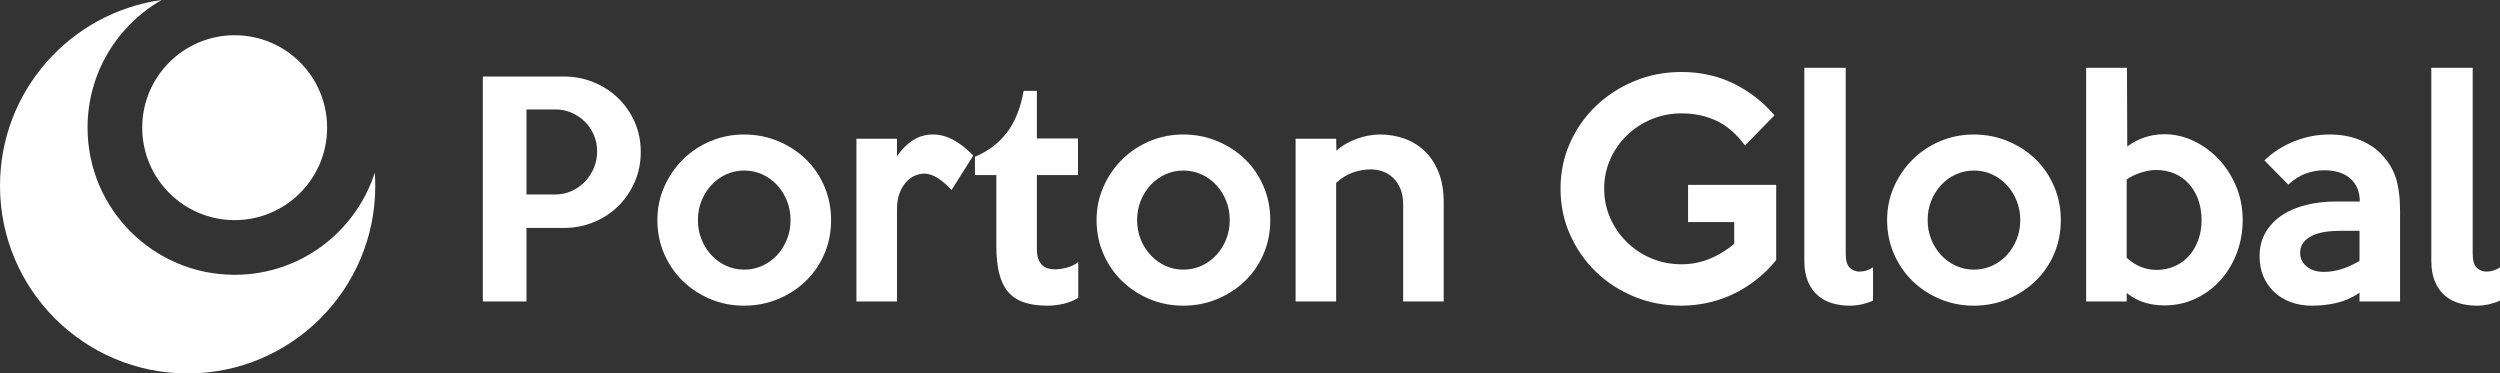 <?xml version="1.0" encoding="utf-8"?>
<!-- Generator: Adobe Illustrator 16.0.0, SVG Export Plug-In . SVG Version: 6.00 Build 0)  -->
<!DOCTYPE svg PUBLIC "-//W3C//DTD SVG 1.1//EN" "http://www.w3.org/Graphics/SVG/1.1/DTD/svg11.dtd">
<svg version="1.1" id="Layer_1" xmlns="http://www.w3.org/2000/svg" xmlns:xlink="http://www.w3.org/1999/xlink" x="0px" y="0px"
	 width="1044.438px" height="156.015px" viewBox="0 0 1044.438 156.015" enable-background="new 0 0 1044.438 156.015"
	 xml:space="preserve">
<rect x="0" y="0" width="1044.438" height="156.015" fill="#333333" stroke="none"/>
<g>
	<g>
		<path fill="#FFFFFF" d="M267.699,63.481c0,4.469-0.845,8.645-2.536,12.526c-1.69,3.881-3.99,7.253-6.897,10.115
			c-2.907,2.863-6.328,5.098-10.257,6.705c-3.931,1.608-8.097,2.411-12.499,2.411h-15.564v30.698h-18.23V31.959h33.817
			c4.398,0,8.561,0.805,12.49,2.411c3.927,1.608,7.344,3.823,10.251,6.646c2.906,2.823,5.203,6.157,6.892,9.998
			C266.854,54.856,267.699,59.012,267.699,63.481z M249.468,63.246c0-2.43-0.452-4.705-1.353-6.822
			c-0.902-2.117-2.138-3.959-3.705-5.528c-1.569-1.567-3.411-2.823-5.528-3.764s-4.392-1.412-6.822-1.412h-12.115v35.521h12.115
			c2.43,0,4.705-0.489,6.822-1.47c2.117-0.979,3.959-2.293,5.528-3.94c1.567-1.646,2.803-3.547,3.705-5.705
			C249.016,67.971,249.468,65.677,249.468,63.246z"/>
		<path fill="#FFFFFF" d="M347.208,91.945c0,5.098-0.941,9.821-2.823,14.173c-1.882,4.352-4.469,8.116-7.763,11.292
			s-7.156,5.686-11.585,7.528c-4.431,1.841-9.156,2.764-14.173,2.764c-5.019,0-9.724-0.922-14.114-2.764
			c-4.392-1.842-8.233-4.371-11.526-7.586c-3.293-3.214-5.881-6.999-7.763-11.351c-1.882-4.352-2.823-9.036-2.823-14.055
			c0-4.94,0.959-9.586,2.882-13.938c1.92-4.352,4.528-8.154,7.822-11.409c3.293-3.253,7.134-5.802,11.526-7.645
			c4.391-1.842,9.057-2.764,13.997-2.764c5.017,0,9.742,0.922,14.173,2.764c4.429,1.843,8.292,4.352,11.585,7.527
			s5.881,6.96,7.763,11.35C346.267,82.223,347.208,86.928,347.208,91.945z M330.271,91.945c0-2.9-0.509-5.605-1.525-8.116
			c-1.017-2.508-2.404-4.705-4.163-6.586s-3.812-3.352-6.157-4.411s-4.846-1.588-7.504-1.588c-2.657,0-5.16,0.529-7.505,1.588
			c-2.345,1.059-4.398,2.529-6.157,4.411c-1.758,1.882-3.146,4.078-4.163,6.586c-1.016,2.511-1.523,5.216-1.523,8.116
			c0,2.902,0.507,5.607,1.523,8.116c1.017,2.51,2.404,4.705,4.163,6.586c1.759,1.882,3.812,3.352,6.157,4.411
			c2.345,1.059,4.848,1.588,7.505,1.588c2.658,0,5.159-0.529,7.504-1.588s4.398-2.529,6.157-4.411s3.146-4.076,4.163-6.586
			C329.761,97.552,330.271,94.847,330.271,91.945z"/>
		<path fill="#FFFFFF" d="M406.604,65.01l-9.057,14.35c-1.646-1.803-3.47-3.391-5.469-4.764c-2-1.371-4.019-2.058-6.057-2.058
			c-1.099,0-2.294,0.255-3.587,0.764c-1.294,0.511-2.511,1.353-3.646,2.529c-1.137,1.176-2.099,2.726-2.881,4.646
			c-0.785,1.922-1.176,4.293-1.176,7.116v38.344h-16.937V57.953h16.937v7.292c2.038-2.9,4.293-5.135,6.763-6.704
			c2.47-1.568,5.234-2.353,8.292-2.353c2.979,0,5.899,0.805,8.763,2.411C401.409,60.208,404.094,62.346,406.604,65.01z"/>
		<path fill="#FFFFFF" d="M450.474,124.408c-1.726,1.099-3.725,1.92-5.998,2.47c-2.275,0.548-4.549,0.823-6.822,0.823
			c-3.999,0-7.371-0.491-10.115-1.47c-2.746-0.979-4.94-2.488-6.586-4.528c-1.647-2.038-2.843-4.625-3.587-7.763
			c-0.746-3.135-1.118-6.822-1.118-11.056V73.126h-8.939v-7.645c5.488-2.273,9.939-5.646,13.35-10.115
			c3.411-4.47,5.743-10.271,6.999-17.408h5.528v19.877h17.172v15.291h-17.172v30.934c0,1.726,0.215,3.137,0.646,4.234
			c0.43,1.099,1,1.961,1.705,2.587c0.706,0.628,1.51,1.059,2.412,1.294c0.9,0.235,1.861,0.353,2.881,0.353
			c1.333,0,2.94-0.235,4.822-0.706c1.882-0.47,3.488-1.253,4.822-2.353V124.408z"/>
		<path fill="#FFFFFF" d="M530.69,91.945c0,5.098-0.941,9.821-2.823,14.173c-1.882,4.352-4.47,8.116-7.763,11.292
			s-7.156,5.686-11.585,7.528c-4.432,1.841-9.156,2.764-14.174,2.764c-5.019,0-9.724-0.922-14.113-2.764
			c-4.393-1.842-8.233-4.371-11.527-7.586c-3.293-3.214-5.881-6.999-7.763-11.351c-1.882-4.352-2.822-9.036-2.822-14.055
			c0-4.94,0.959-9.586,2.881-13.938c1.921-4.352,4.528-8.154,7.822-11.409c3.293-3.253,7.134-5.802,11.526-7.645
			c4.391-1.842,9.057-2.764,13.996-2.764c5.018,0,9.742,0.922,14.174,2.764c4.429,1.843,8.292,4.352,11.585,7.527
			s5.881,6.96,7.763,11.35C529.749,82.223,530.69,86.928,530.69,91.945z M513.752,91.945c0-2.9-0.509-5.605-1.525-8.116
			c-1.016-2.508-2.403-4.705-4.162-6.586s-3.812-3.352-6.157-4.411c-2.345-1.059-4.846-1.588-7.503-1.588
			c-2.658,0-5.161,0.529-7.506,1.588s-4.397,2.529-6.156,4.411s-3.146,4.078-4.163,6.586c-1.016,2.511-1.523,5.216-1.523,8.116
			c0,2.902,0.508,5.607,1.523,8.116c1.017,2.51,2.404,4.705,4.163,6.586s3.812,3.352,6.156,4.411s4.848,1.588,7.506,1.588
			c2.657,0,5.158-0.529,7.503-1.588c2.346-1.059,4.398-2.529,6.157-4.411s3.146-4.076,4.162-6.586
			C513.244,97.552,513.752,94.847,513.752,91.945z"/>
		<path fill="#FFFFFF" d="M603.142,125.937h-16.937V85.358c0-2.43-0.375-4.567-1.123-6.41c-0.748-1.842-1.751-3.371-3.012-4.587
			c-1.261-1.215-2.698-2.117-4.312-2.705c-1.614-0.588-3.288-0.882-5.02-0.882c-2.599,0-5.158,0.452-7.678,1.353
			c-2.52,0.902-4.803,2.334-6.85,4.293v49.517h-16.938V57.953h16.938l0.117,5.058c1.019-1.018,2.273-1.959,3.765-2.823
			c1.488-0.862,3.037-1.588,4.646-2.176c1.606-0.588,3.253-1.039,4.939-1.353c1.686-0.312,3.313-0.47,4.882-0.47
			c3.449,0,6.763,0.549,9.938,1.646c3.176,1.099,5.999,2.784,8.469,5.058c2.47,2.275,4.449,5.216,5.939,8.821
			c1.488,3.608,2.234,7.88,2.234,12.82V125.937z"/>
		<path fill="#FFFFFF" d="M742.046,108.646c-2.667,3.293-5.568,6.137-8.704,8.527c-3.137,2.393-6.41,4.372-9.821,5.94
			c-3.41,1.569-6.9,2.726-10.468,3.47c-3.568,0.744-7.115,1.117-10.645,1.117c-6.979,0-13.525-1.255-19.642-3.764
			s-11.45-5.958-15.996-10.351c-4.549-4.39-8.156-9.565-10.821-15.525c-2.667-5.958-3.999-12.389-3.999-19.29
			c0-6.743,1.313-13.074,3.94-18.995c2.626-5.919,6.233-11.075,10.82-15.467c4.588-4.391,9.939-7.86,16.056-10.409
			c6.116-2.547,12.662-3.823,19.642-3.823c8.075,0,15.427,1.646,22.054,4.94c6.625,3.293,12.251,7.686,16.878,13.173l-12.329,12.585
			c-3.523-4.782-7.477-8.213-11.859-10.292c-4.385-2.077-9.277-3.117-14.679-3.117c-4.462,0-8.65,0.823-12.564,2.47
			c-3.915,1.647-7.339,3.902-10.275,6.763c-2.937,2.863-5.245,6.195-6.929,9.998c-1.684,3.804-2.523,7.862-2.523,12.173
			c0,4.393,0.84,8.489,2.523,12.291c1.682,3.804,3.99,7.157,6.925,10.057c2.934,2.902,6.357,5.175,10.27,6.822
			c3.911,1.646,8.098,2.47,12.558,2.47c4.226,0,8.215-0.783,11.972-2.353c3.755-1.568,7.119-3.646,10.093-6.234v-9.057h-19.289
			V77.243h36.814V108.646z"/>
		<path fill="#FFFFFF" d="M782.505,125.583c-1.334,0.627-2.843,1.136-4.528,1.529c-1.687,0.392-3.431,0.588-5.234,0.588
			c-2.51,0-4.921-0.334-7.233-1c-2.313-0.667-4.333-1.744-6.057-3.235c-1.726-1.488-3.099-3.429-4.117-5.822
			c-1.02-2.391-1.529-5.272-1.529-8.645V28.313h17.29v77.746c0,2.823,0.568,4.764,1.706,5.822c1.136,1.059,2.488,1.587,4.058,1.587
			c1.959,0,3.841-0.588,5.646-1.764V125.583z"/>
		<path fill="#FFFFFF" d="M860.957,91.945c0,5.098-0.941,9.821-2.823,14.173c-1.882,4.352-4.47,8.116-7.763,11.292
			s-7.156,5.686-11.585,7.528c-4.432,1.841-9.156,2.764-14.174,2.764c-5.019,0-9.724-0.922-14.113-2.764
			c-4.393-1.842-8.233-4.371-11.527-7.586c-3.293-3.214-5.881-6.999-7.763-11.351c-1.882-4.352-2.822-9.036-2.822-14.055
			c0-4.94,0.959-9.586,2.881-13.938c1.921-4.352,4.528-8.154,7.822-11.409c3.293-3.253,7.134-5.802,11.526-7.645
			c4.391-1.842,9.057-2.764,13.996-2.764c5.018,0,9.742,0.922,14.174,2.764c4.429,1.843,8.292,4.352,11.585,7.527
			s5.881,6.96,7.763,11.35C860.015,82.223,860.957,86.928,860.957,91.945z M844.019,91.945c0-2.9-0.509-5.605-1.525-8.116
			c-1.016-2.508-2.403-4.705-4.162-6.586s-3.812-3.352-6.157-4.411c-2.345-1.059-4.846-1.588-7.503-1.588
			c-2.658,0-5.161,0.529-7.506,1.588s-4.397,2.529-6.156,4.411s-3.146,4.078-4.163,6.586c-1.016,2.511-1.523,5.216-1.523,8.116
			c0,2.902,0.508,5.607,1.523,8.116c1.017,2.51,2.404,4.705,4.163,6.586s3.812,3.352,6.156,4.411s4.848,1.588,7.506,1.588
			c2.657,0,5.158-0.529,7.503-1.588c2.346-1.059,4.398-2.529,6.157-4.411s3.146-4.076,4.162-6.586
			C843.51,97.552,844.019,94.847,844.019,91.945z"/>
		<path fill="#FFFFFF" d="M936.938,91.945c0,4.784-0.807,9.333-2.416,13.644c-1.611,4.313-3.873,8.098-6.779,11.351
			c-2.91,3.254-6.369,5.842-10.376,7.763c-4.011,1.92-8.412,2.881-13.205,2.881c-2.988,0-5.778-0.412-8.371-1.235
			c-2.595-0.823-5.031-2.135-7.311-3.94v3.528h-16.938V28.313h17.055l0.118,32.933c1.959-1.568,4.293-2.823,6.998-3.764
			s5.547-1.412,8.527-1.412c4.155,0,8.193,0.922,12.115,2.764c3.92,1.843,7.409,4.372,10.467,7.586
			c3.059,3.216,5.508,6.998,7.352,11.35C936.016,82.124,936.938,86.849,936.938,91.945z M919.765,91.945
			c0-3.135-0.472-5.999-1.417-8.586c-0.944-2.588-2.264-4.802-3.954-6.646c-1.693-1.841-3.7-3.253-6.021-4.234
			c-2.322-0.979-4.899-1.47-7.733-1.47c-1.812,0-3.897,0.373-6.257,1.117c-2.362,0.747-4.33,1.706-5.903,2.882v32.698
			c3.697,3.373,7.869,5.058,12.516,5.058c2.676,0,5.173-0.509,7.496-1.529c2.321-1.018,4.308-2.45,5.962-4.293
			c1.652-1.842,2.951-4.038,3.896-6.587C919.293,97.808,919.765,95.003,919.765,91.945z"/>
		<path fill="#FFFFFF" d="M1002.686,125.937h-16.938v-3.646c-2.98,2.04-6.137,3.451-9.469,4.234
			c-3.332,0.783-6.762,1.176-10.291,1.176c-3.293,0-6.273-0.491-8.939-1.47s-4.98-2.391-6.939-4.234
			c-1.961-1.841-3.469-4.017-4.527-6.528c-1.059-2.508-1.588-5.292-1.588-8.351c0-3.841,0.842-7.193,2.529-10.057
			c1.684-2.861,3.979-5.252,6.881-7.174c2.898-1.921,6.291-3.353,10.174-4.293c3.881-0.941,8.057-1.411,12.525-1.411h9.762
			c0-3.999-1.293-7.175-3.881-9.527c-2.588-2.352-6.313-3.528-11.174-3.528c-2.352,0-4.783,0.432-7.293,1.294
			c-2.51,0.864-5.018,2.431-7.527,4.705l-9.996-10.115c3.605-3.45,7.781-6.116,12.525-7.998s9.625-2.823,14.645-2.823
			c4.703,0,8.893,0.746,12.566,2.235c3.672,1.49,6.637,3.411,8.896,5.763c2.959,2.981,5.041,6.313,6.248,9.998
			c1.205,3.687,1.811,8.391,1.811,14.114V125.937z M985.748,109V96.415h-7.762c-2.354,0-4.57,0.158-6.646,0.47
			c-2.078,0.314-3.881,0.844-5.41,1.588c-1.529,0.746-2.746,1.706-3.646,2.882c-0.902,1.176-1.352,2.587-1.352,4.234
			c0,2.353,0.92,4.275,2.764,5.764c1.842,1.49,4.213,2.234,7.115,2.234c2.51,0,5-0.391,7.469-1.176
			C980.75,111.627,983.238,110.49,985.748,109z"/>
		<path fill="#FFFFFF" d="M1044.438,125.583c-1.334,0.627-2.842,1.136-4.527,1.529c-1.688,0.392-3.432,0.588-5.234,0.588
			c-2.51,0-4.922-0.334-7.234-1c-2.313-0.667-4.332-1.744-6.057-3.235c-1.725-1.488-3.098-3.429-4.117-5.822
			c-1.02-2.391-1.529-5.272-1.529-8.645V28.313h17.291v77.746c0,2.823,0.568,4.764,1.705,5.822s2.488,1.587,4.059,1.587
			c1.959,0,3.84-0.588,5.645-1.764V125.583z"/>
	</g>
</g>
<path fill="#FFFFFF" d="M98.04,114.804c-33.946,0-61.464-27.519-61.464-61.464c0-22.831,12.458-42.74,30.938-53.339
	C29.371,5.297,0,38.021,0,77.623c0,43.295,35.097,78.392,78.392,78.392c43.295,0,78.392-35.096,78.392-78.392
	c0-1.852-0.087-3.682-0.213-5.501C148.631,96.879,125.434,114.804,98.04,114.804z"/>
<circle fill="#FFFFFF" cx="98.04" cy="53.339" r="38.621"/>
</svg>
